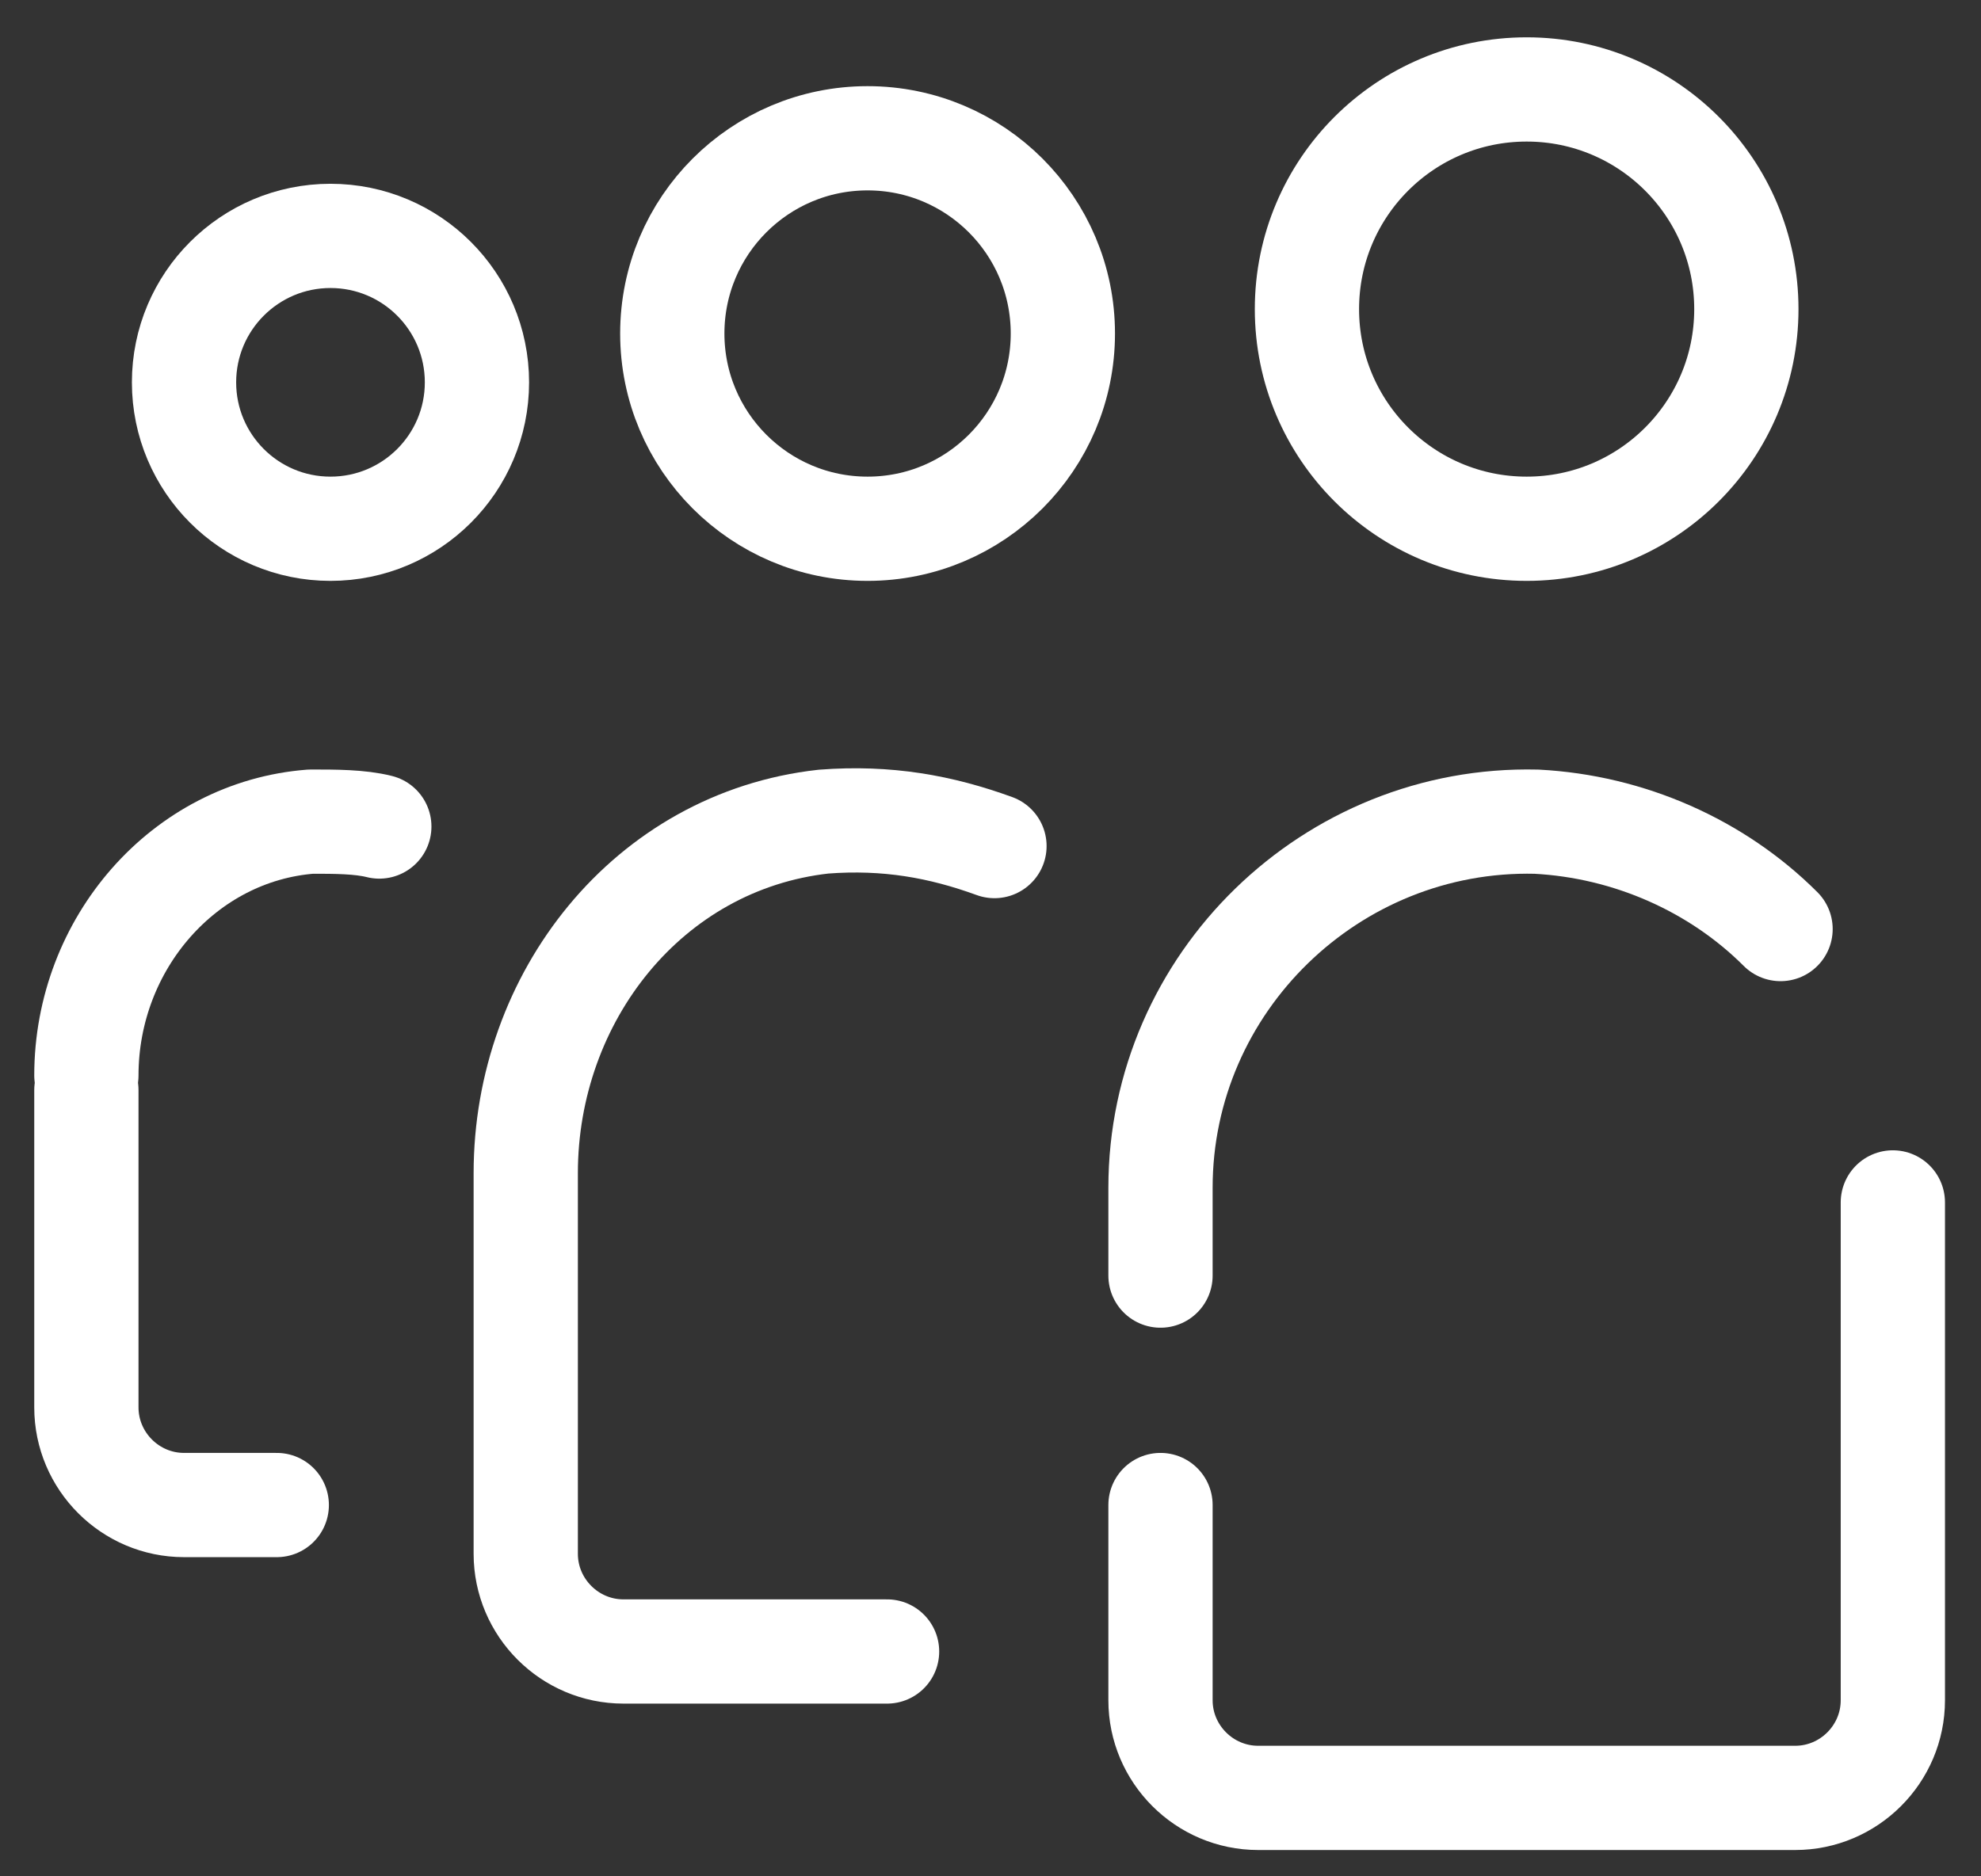 <svg width="38" height="36" viewBox="0 0 38 36" fill="none" xmlns="http://www.w3.org/2000/svg">
<rect x="0" y="0" width="38" height="36" fill="#333333" stroke="none"/>
<path d="M29.285 10.145C31.612 10.145 33.499 8.258 33.499 5.931C33.499 3.603 31.612 1.716 29.285 1.716C26.957 1.716 25.07 3.603 25.07 5.931C25.07 8.258 26.957 10.145 29.285 10.145Z" stroke="white" stroke-width="2"/>
<path d="M16.642 10.145C18.711 10.145 20.388 8.468 20.388 6.399C20.388 4.33 18.711 2.653 16.642 2.653C14.573 2.653 12.896 4.33 12.896 6.399C12.896 8.468 14.573 10.145 16.642 10.145Z" stroke="white" stroke-width="2"/>
<path d="M6.339 10.145C7.891 10.145 9.149 8.887 9.149 7.336C9.149 5.784 7.891 4.526 6.339 4.526C4.788 4.526 3.53 5.784 3.53 7.336C3.53 8.887 4.788 10.145 6.339 10.145Z" stroke="white" stroke-width="2"/>
<path d="M1.657 20.916V27.003C1.657 28.033 2.5 28.876 3.53 28.876H5.309" stroke="white" stroke-width="2" stroke-linecap="round" stroke-linejoin="round"/>
<path d="M7.276 15.858C6.901 15.764 6.433 15.764 5.965 15.764C3.53 15.951 1.657 18.105 1.657 20.634" stroke="white" stroke-width="2" stroke-linecap="round" stroke-linejoin="round"/>
<path d="M19.076 16.233C18.046 15.858 17.016 15.671 15.798 15.764C12.427 16.139 10.085 19.136 10.085 22.507V29.812C10.085 30.843 10.928 31.686 11.959 31.686H17.016" stroke="white" stroke-width="2" stroke-linecap="round" stroke-linejoin="round"/>
<path d="M36.309 23.07V32.622C36.309 33.653 35.466 34.495 34.436 34.495H24.134C23.104 34.495 22.261 33.653 22.261 32.622V28.876" stroke="white" stroke-width="2" stroke-linecap="round" stroke-linejoin="round"/>
<path d="M22.261 24.474V22.789C22.261 18.855 25.539 15.671 29.472 15.765C31.252 15.858 32.937 16.608 34.155 17.825" stroke="white" stroke-width="2" stroke-linecap="round" stroke-linejoin="round"/>
</svg>
